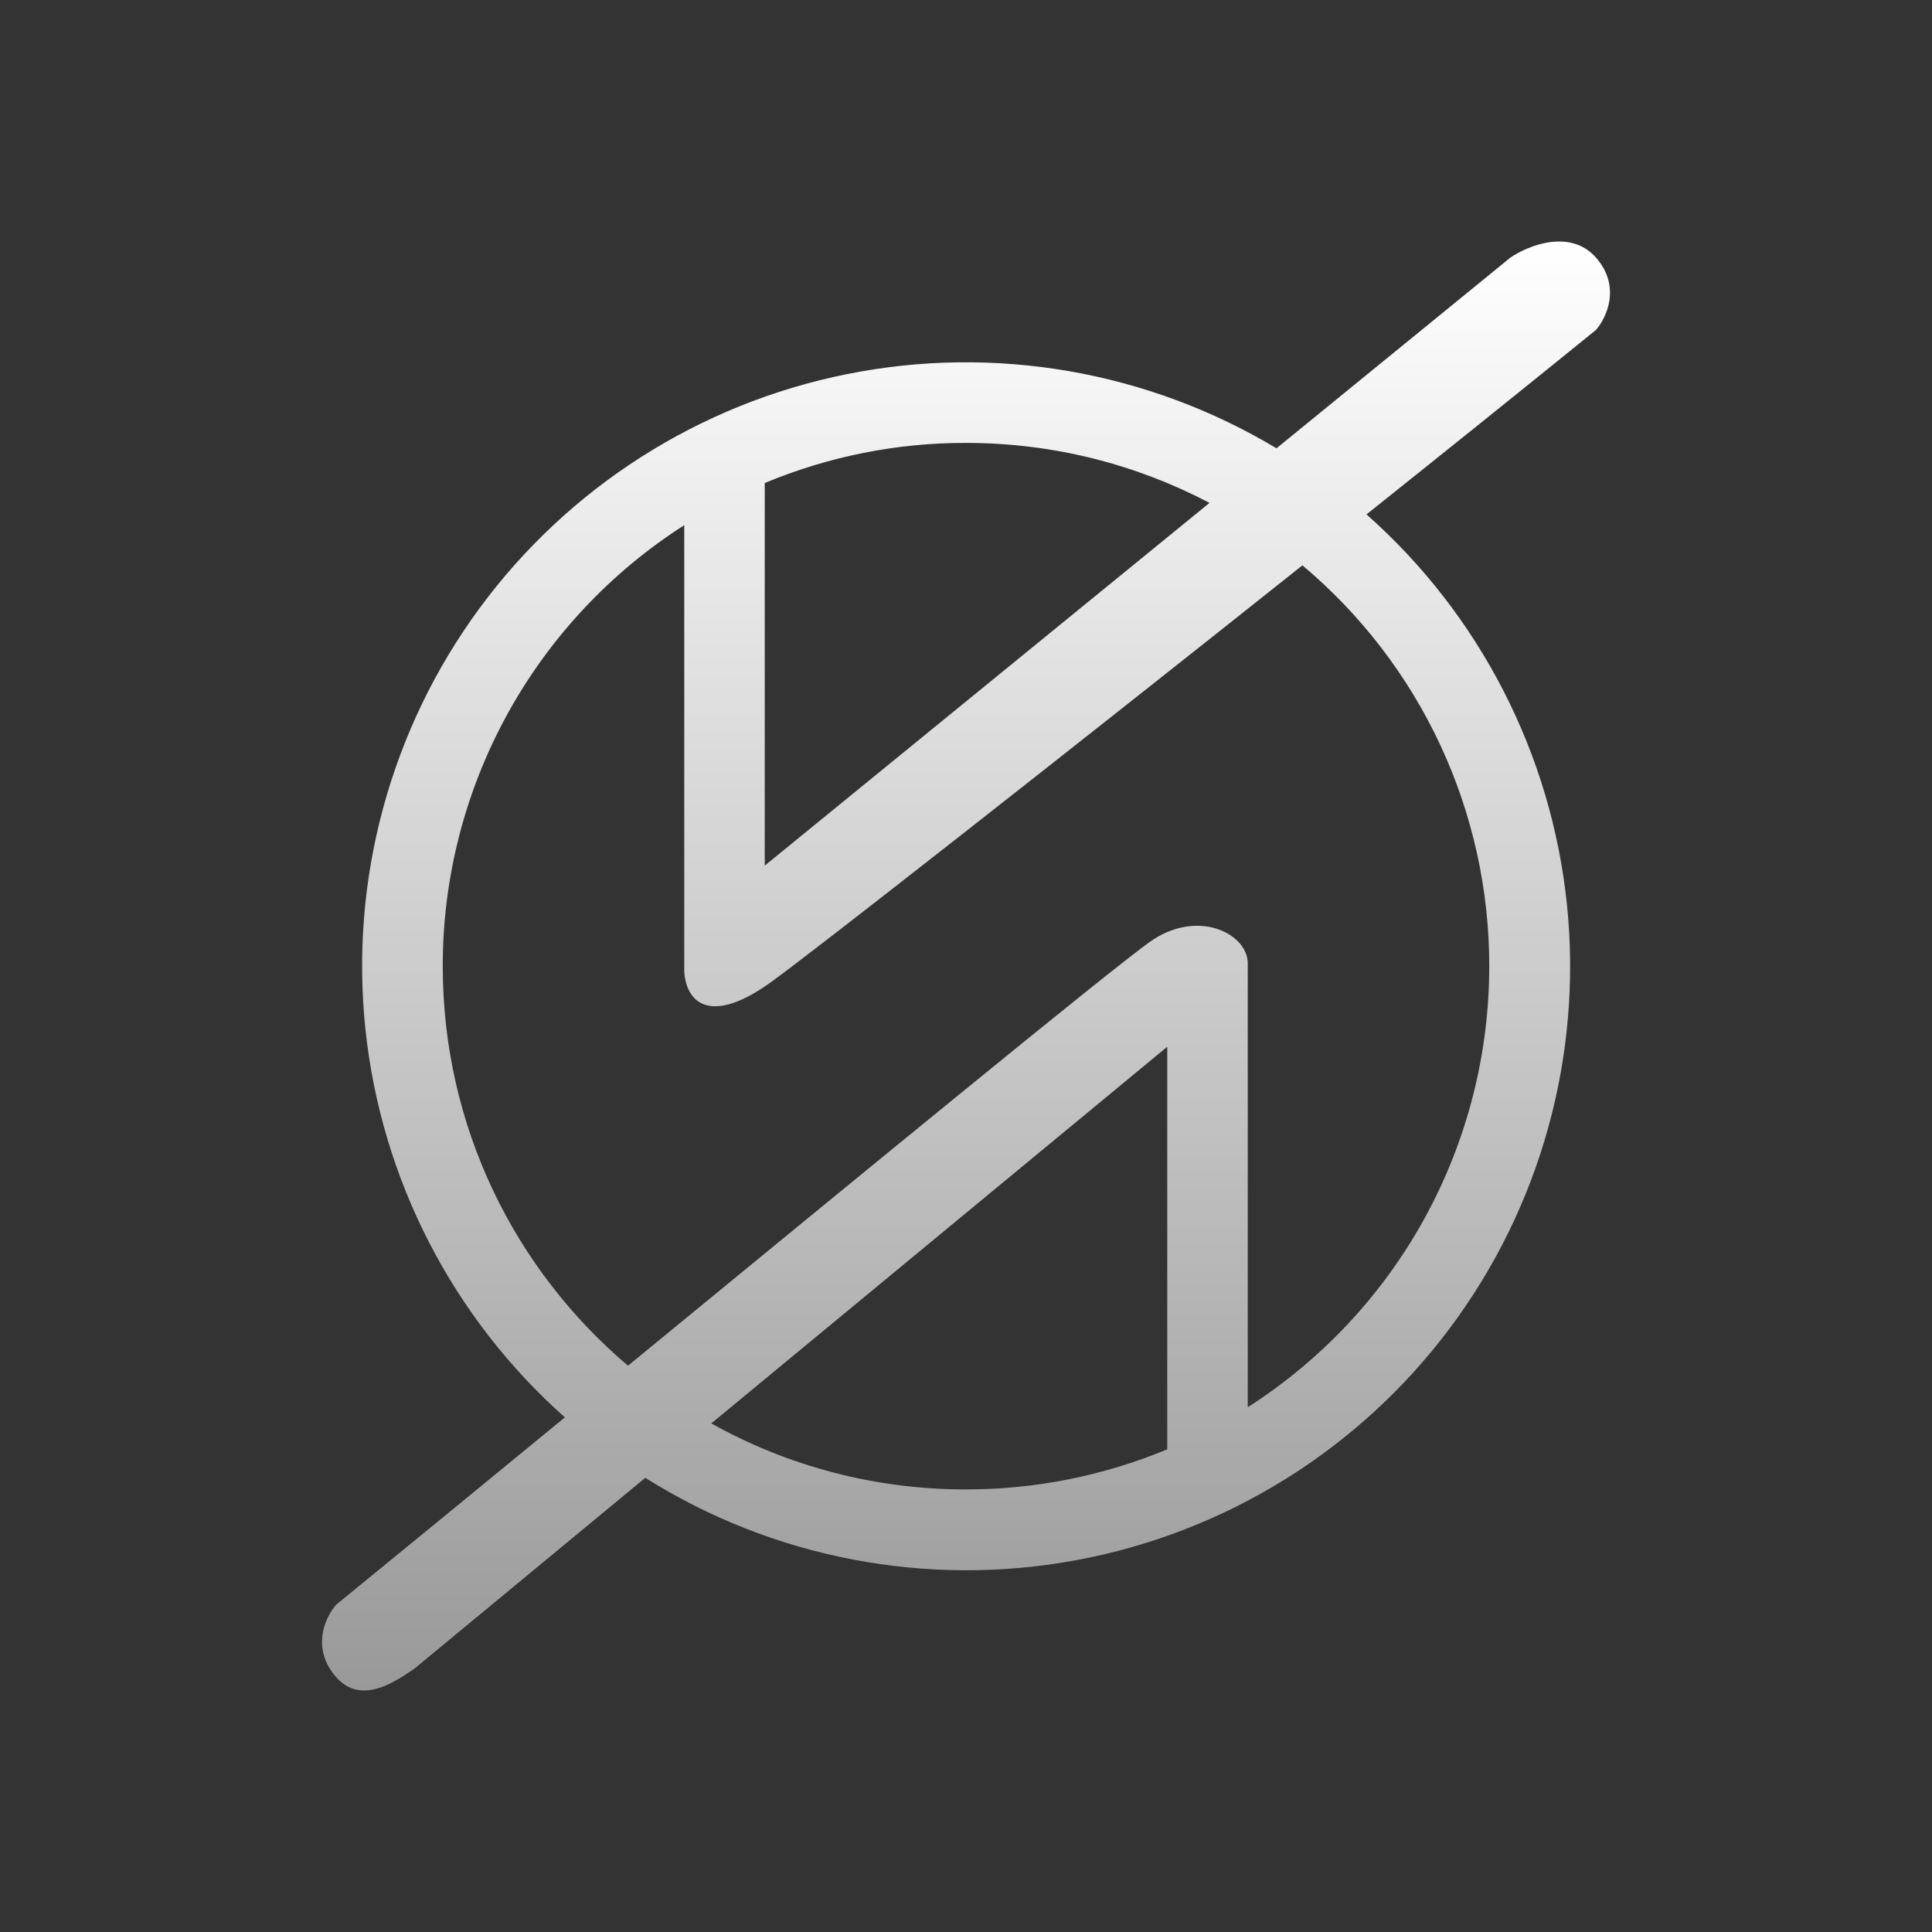 <svg width="24" height="24" viewBox="0 0 24 24" fill="none" xmlns="http://www.w3.org/2000/svg">
<rect x="0" y="0" width="24" height="24" fill="#333333" stroke="none"/>
<g id="token:zee">
<path id="Vector" fill-rule="evenodd" clip-rule="evenodd" d="M8.5 12.064V6.524C7.58 7.112 6.823 7.922 6.298 8.88C5.774 9.837 5.499 10.911 5.5 12.003C5.5 13.993 6.394 15.773 7.801 16.965L7.872 16.907C10.739 14.555 13.752 12.082 14.277 11.705C14.861 11.285 15.481 11.584 15.5 11.953V17.481C16.419 16.893 17.177 16.083 17.701 15.126C18.225 14.169 18.5 13.095 18.5 12.003C18.501 11.054 18.293 10.116 17.892 9.255C17.491 8.395 16.906 7.633 16.179 7.023C13.242 9.36 10.103 11.823 9.574 12.203C8.801 12.758 8.519 12.433 8.5 12.064ZM14.5 18.004V13.003L8.836 17.682C9.803 18.222 10.892 18.504 12 18.502C12.858 18.503 13.707 18.333 14.5 18.004ZM8.016 18.358C9.61 19.36 11.523 19.724 13.375 19.38C15.226 19.036 16.88 18.009 18.009 16.501C19.137 14.994 19.657 13.117 19.466 11.244C19.274 9.371 18.385 7.638 16.975 6.39C17.928 5.63 18.878 4.867 19.825 4.099C19.957 3.949 20.142 3.559 19.825 3.199C19.506 2.839 18.985 3.049 18.764 3.199L15.857 5.569C14.255 4.608 12.351 4.279 10.519 4.648C8.687 5.016 7.059 6.055 5.953 7.561C4.847 9.067 4.343 10.932 4.54 12.79C4.737 14.648 5.62 16.366 7.017 17.607C5.967 18.47 4.974 19.283 4.176 19.934C4.043 20.084 3.858 20.474 4.176 20.834C4.482 21.182 4.898 20.898 5.126 20.743L5.151 20.726L8.016 18.358ZM9.5 10.753V6C10.292 5.67 11.142 5.5 12 5.502C13.092 5.502 14.121 5.772 15.025 6.247L9.5 10.753Z" fill="url(#paint0_linear_624_905)"/>
</g>
<defs>
<linearGradient id="paint0_linear_624_905" x1="12" y1="3" x2="12" y2="21" gradientUnits="userSpaceOnUse">
<stop stop-color="white"/>
<stop offset="1" stop-color="#999999"/>
</linearGradient>
</defs>
</svg>
